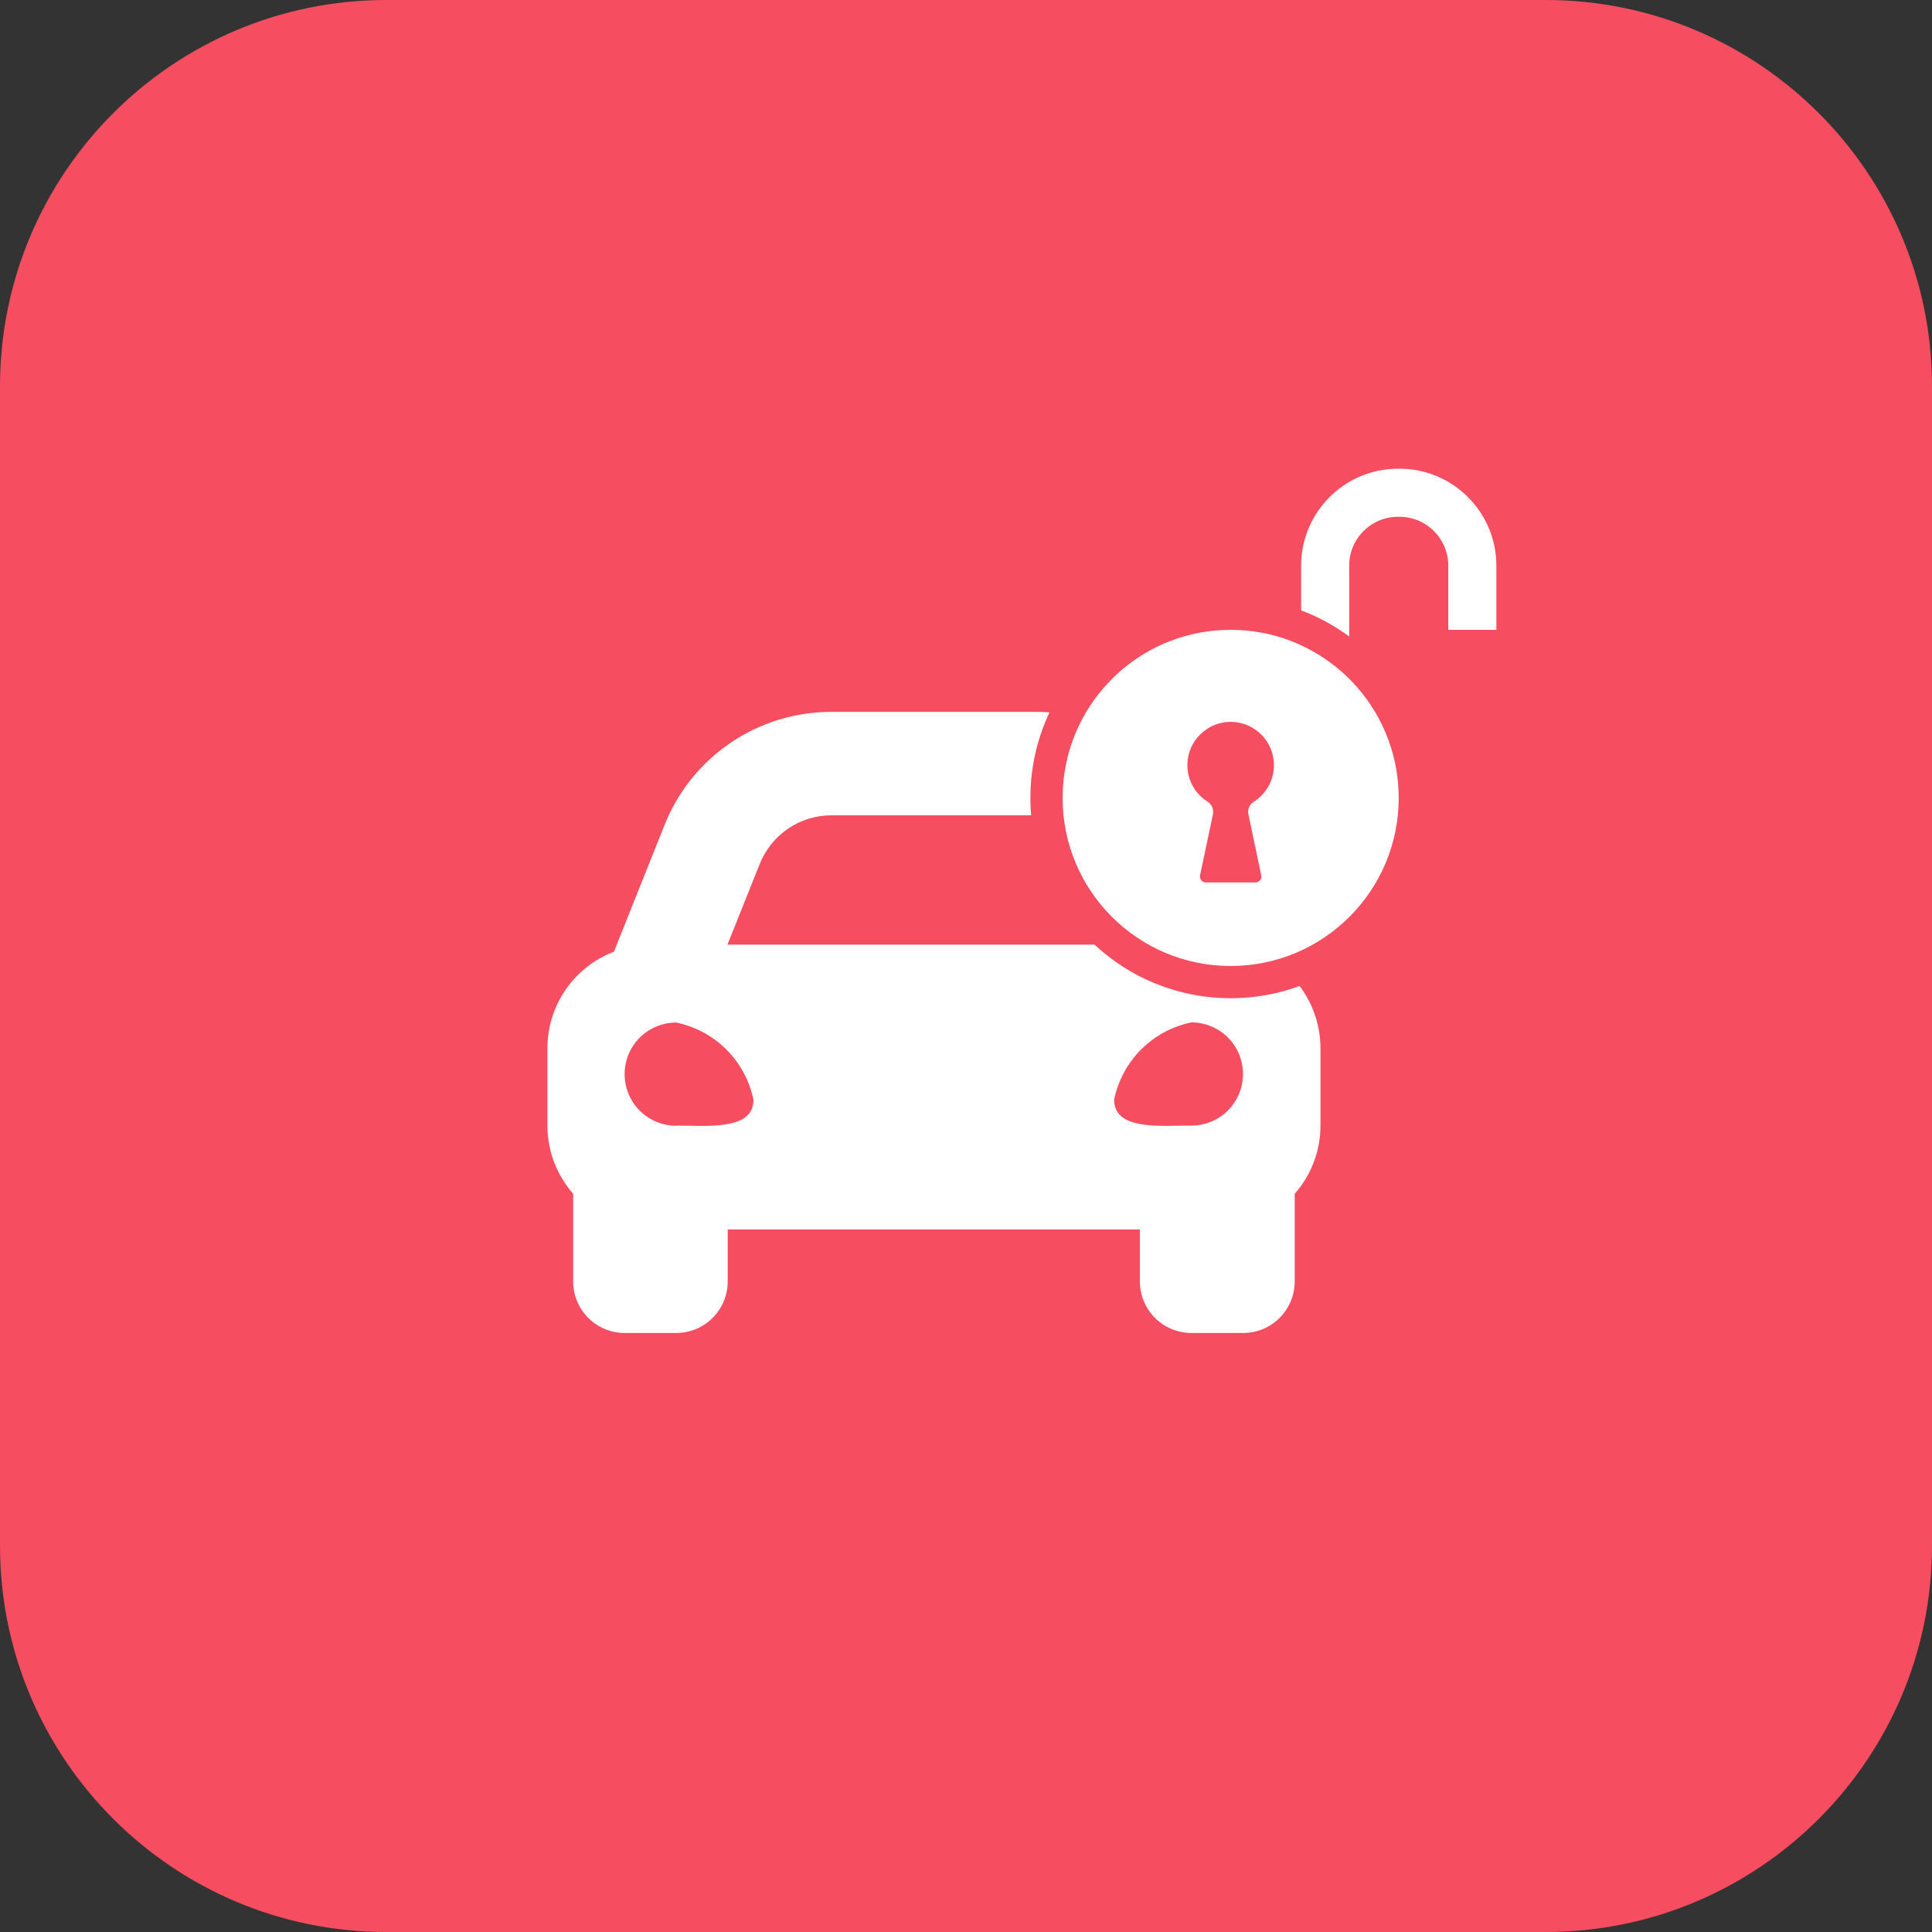 <svg width="60" height="60" viewBox="0 0 60 60" fill="none" xmlns="http://www.w3.org/2000/svg">
<rect x="0" y="0" width="60" height="60" fill="#333333" stroke="none"/>
<path d="M48 0H12C5.373 0 0 5.373 0 12V48C0 54.627 5.373 60 12 60H48C54.627 60 60 54.627 60 48V12C60 5.373 54.627 0 48 0Z" fill="#F64E60"/>
<path d="M19.067 29.556L19.629 28.144L20.629 25.644C21.039 24.599 21.755 23.703 22.682 23.072C23.61 22.441 24.707 22.105 25.829 22.108H32.179C33.301 22.105 34.398 22.441 35.325 23.072C36.253 23.703 36.969 24.6 37.379 25.644L38.379 28.144L38.941 29.556C39.549 29.787 40.072 30.198 40.442 30.734C40.811 31.27 41.008 31.905 41.008 32.556V34.968C41.006 35.744 40.721 36.493 40.208 37.075V39.791C40.209 40.002 40.168 40.21 40.088 40.405C40.008 40.6 39.89 40.777 39.742 40.926C39.593 41.075 39.416 41.194 39.222 41.275C39.027 41.355 38.819 41.397 38.608 41.397H37C36.789 41.397 36.581 41.355 36.386 41.275C36.192 41.194 36.015 41.075 35.867 40.926C35.718 40.777 35.6 40.6 35.52 40.405C35.44 40.21 35.399 40.002 35.4 39.791V38.183H22.6V39.791C22.601 40.002 22.56 40.21 22.48 40.405C22.4 40.6 22.282 40.777 22.134 40.926C21.985 41.075 21.808 41.194 21.614 41.275C21.419 41.355 21.211 41.397 21 41.397H19.4C19.189 41.397 18.981 41.355 18.786 41.275C18.592 41.194 18.415 41.075 18.267 40.926C18.118 40.777 18 40.6 17.92 40.405C17.84 40.21 17.799 40.002 17.8 39.791V37.073C17.287 36.491 17.002 35.742 17 34.966V32.554C17 31.904 17.198 31.269 17.567 30.733C17.936 30.198 18.459 29.787 19.067 29.556V29.556ZM34.4 26.836C34.223 26.389 33.916 26.006 33.518 25.735C33.121 25.465 32.652 25.32 32.171 25.32H25.821C25.34 25.32 24.871 25.465 24.474 25.735C24.076 26.006 23.769 26.389 23.592 26.836L22.592 29.336H35.4L34.4 26.836ZM37 34.956C37.425 34.956 37.833 34.787 38.133 34.487C38.434 34.186 38.602 33.779 38.602 33.353C38.602 32.928 38.434 32.521 38.133 32.22C37.833 31.92 37.425 31.751 37 31.751C36.409 31.873 35.867 32.165 35.44 32.591C35.014 33.018 34.722 33.56 34.6 34.151C34.6 35.113 36.04 34.955 37 34.955V34.956ZM21 34.956C21.96 34.956 23.4 35.116 23.4 34.156C23.278 33.565 22.986 33.023 22.56 32.596C22.133 32.17 21.591 31.878 21 31.756C20.575 31.756 20.167 31.925 19.867 32.225C19.566 32.526 19.398 32.934 19.398 33.358C19.398 33.783 19.566 34.191 19.867 34.492C20.167 34.792 20.575 34.961 21 34.961V34.956Z" fill="white"/>
<path d="M41.895 21.225C41.628 21.225 41.485 21.065 41.172 20.714C41.045 20.572 40.745 20.237 40.554 20.085L39.908 20.606V19.56V17.565C39.908 15.63 41.482 14.056 43.417 14.056H43.463C45.397 14.056 46.971 15.63 46.971 17.565V19.56V20.06H46.471H44.977H44.477V19.56V17.565C44.477 17.005 44.022 16.549 43.462 16.549H43.415C42.855 16.549 42.4 17.005 42.4 17.565V20.724V21.086L42.056 21.199L41.98 21.224L41.895 21.225Z" fill="white"/>
<path d="M41.895 20.725C41.897 20.725 41.898 20.725 41.9 20.724V17.565C41.9 16.729 42.579 16.049 43.415 16.049H43.462C44.298 16.049 44.977 16.729 44.977 17.565V19.56C45.468 19.56 45.412 19.56 46.471 19.56V17.565C46.471 15.906 45.121 14.556 43.463 14.556H43.417C41.758 14.556 40.408 15.906 40.408 17.565V19.56C40.753 19.281 41.761 20.725 41.895 20.725ZM41.895 21.725C41.404 21.725 41.137 21.426 40.799 21.048C40.736 20.977 40.632 20.861 40.527 20.75L39.408 21.653V17.565C39.408 15.354 41.206 13.556 43.417 13.556H43.463C45.673 13.556 47.471 15.354 47.471 17.565V20.56H43.977V17.565C43.977 17.281 43.746 17.049 43.462 17.049H43.415C43.131 17.049 42.9 17.281 42.9 17.565V21.45L42.059 21.724L41.895 21.725Z" fill="#F64E60"/>
<path d="M38.219 30.5C35.066 30.5 32.5 27.935 32.5 24.781C32.5 23.281 33.076 21.863 34.123 20.789C34.697 20.198 35.377 19.747 36.141 19.45C36.8 19.191 37.5 19.06 38.219 19.06C38.939 19.06 39.638 19.191 40.299 19.45C41.062 19.749 41.741 20.2 42.316 20.789C43.362 21.865 43.938 23.283 43.938 24.781C43.938 27.935 41.373 30.5 38.219 30.5ZM37.838 26.905H38.6L38.281 25.392C38.204 25.04 38.359 24.673 38.666 24.479C38.87 24.35 39.01 24.142 39.051 23.907C39.059 23.858 39.064 23.81 39.064 23.763C39.064 23.297 38.685 22.918 38.219 22.918C38.212 22.918 38.205 22.918 38.198 22.918C37.755 22.928 37.386 23.297 37.375 23.741C37.374 23.793 37.378 23.849 37.388 23.905C37.428 24.141 37.568 24.348 37.771 24.476C38.076 24.669 38.231 25.036 38.158 25.389L37.838 26.905Z" fill="white"/>
<path d="M38.219 30C41.101 30 43.438 27.665 43.438 24.781C43.438 23.365 42.873 22.079 41.958 21.138C41.442 20.61 40.816 20.19 40.116 19.915C39.529 19.685 38.888 19.56 38.219 19.56C37.551 19.56 36.91 19.685 36.322 19.915C35.623 20.188 34.996 20.608 34.481 21.138C33.564 22.079 33 23.365 33 24.781C33 27.663 35.337 30 38.219 30ZM38.219 22.418C38.961 22.418 39.564 23.02 39.564 23.763C39.564 23.842 39.556 23.919 39.543 23.993C39.477 24.374 39.251 24.702 38.934 24.901C38.803 24.984 38.737 25.138 38.77 25.288L39.169 27.183C39.194 27.297 39.107 27.405 38.989 27.405H37.449C37.332 27.405 37.245 27.299 37.269 27.183L37.669 25.288C37.7 25.137 37.635 24.982 37.505 24.899C37.188 24.7 36.961 24.374 36.895 23.991C36.88 23.906 36.873 23.818 36.875 23.728C36.893 23.015 37.473 22.435 38.186 22.418C38.197 22.418 38.208 22.418 38.219 22.418ZM38.219 31C34.79 31 32 28.21 32 24.781C32 23.149 32.627 21.608 33.765 20.44C34.389 19.798 35.128 19.308 35.959 18.984C36.676 18.703 37.437 18.56 38.219 18.56C39.001 18.56 39.762 18.703 40.481 18.984C41.311 19.31 42.049 19.8 42.674 20.44C43.812 21.61 44.438 23.152 44.438 24.781C44.438 28.21 41.648 31 38.219 31ZM37.875 23.751C37.874 23.773 37.876 23.796 37.88 23.819C37.897 23.916 37.954 24 38.036 24.052C38.102 24.094 38.163 24.14 38.22 24.191C38.275 24.142 38.334 24.097 38.398 24.056C38.484 24.002 38.541 23.917 38.558 23.821C38.562 23.8 38.564 23.781 38.564 23.763C38.564 23.573 38.409 23.418 38.219 23.418L38.21 23.418C38.03 23.422 37.881 23.571 37.875 23.751Z" fill="#F64E60"/>
</svg>
